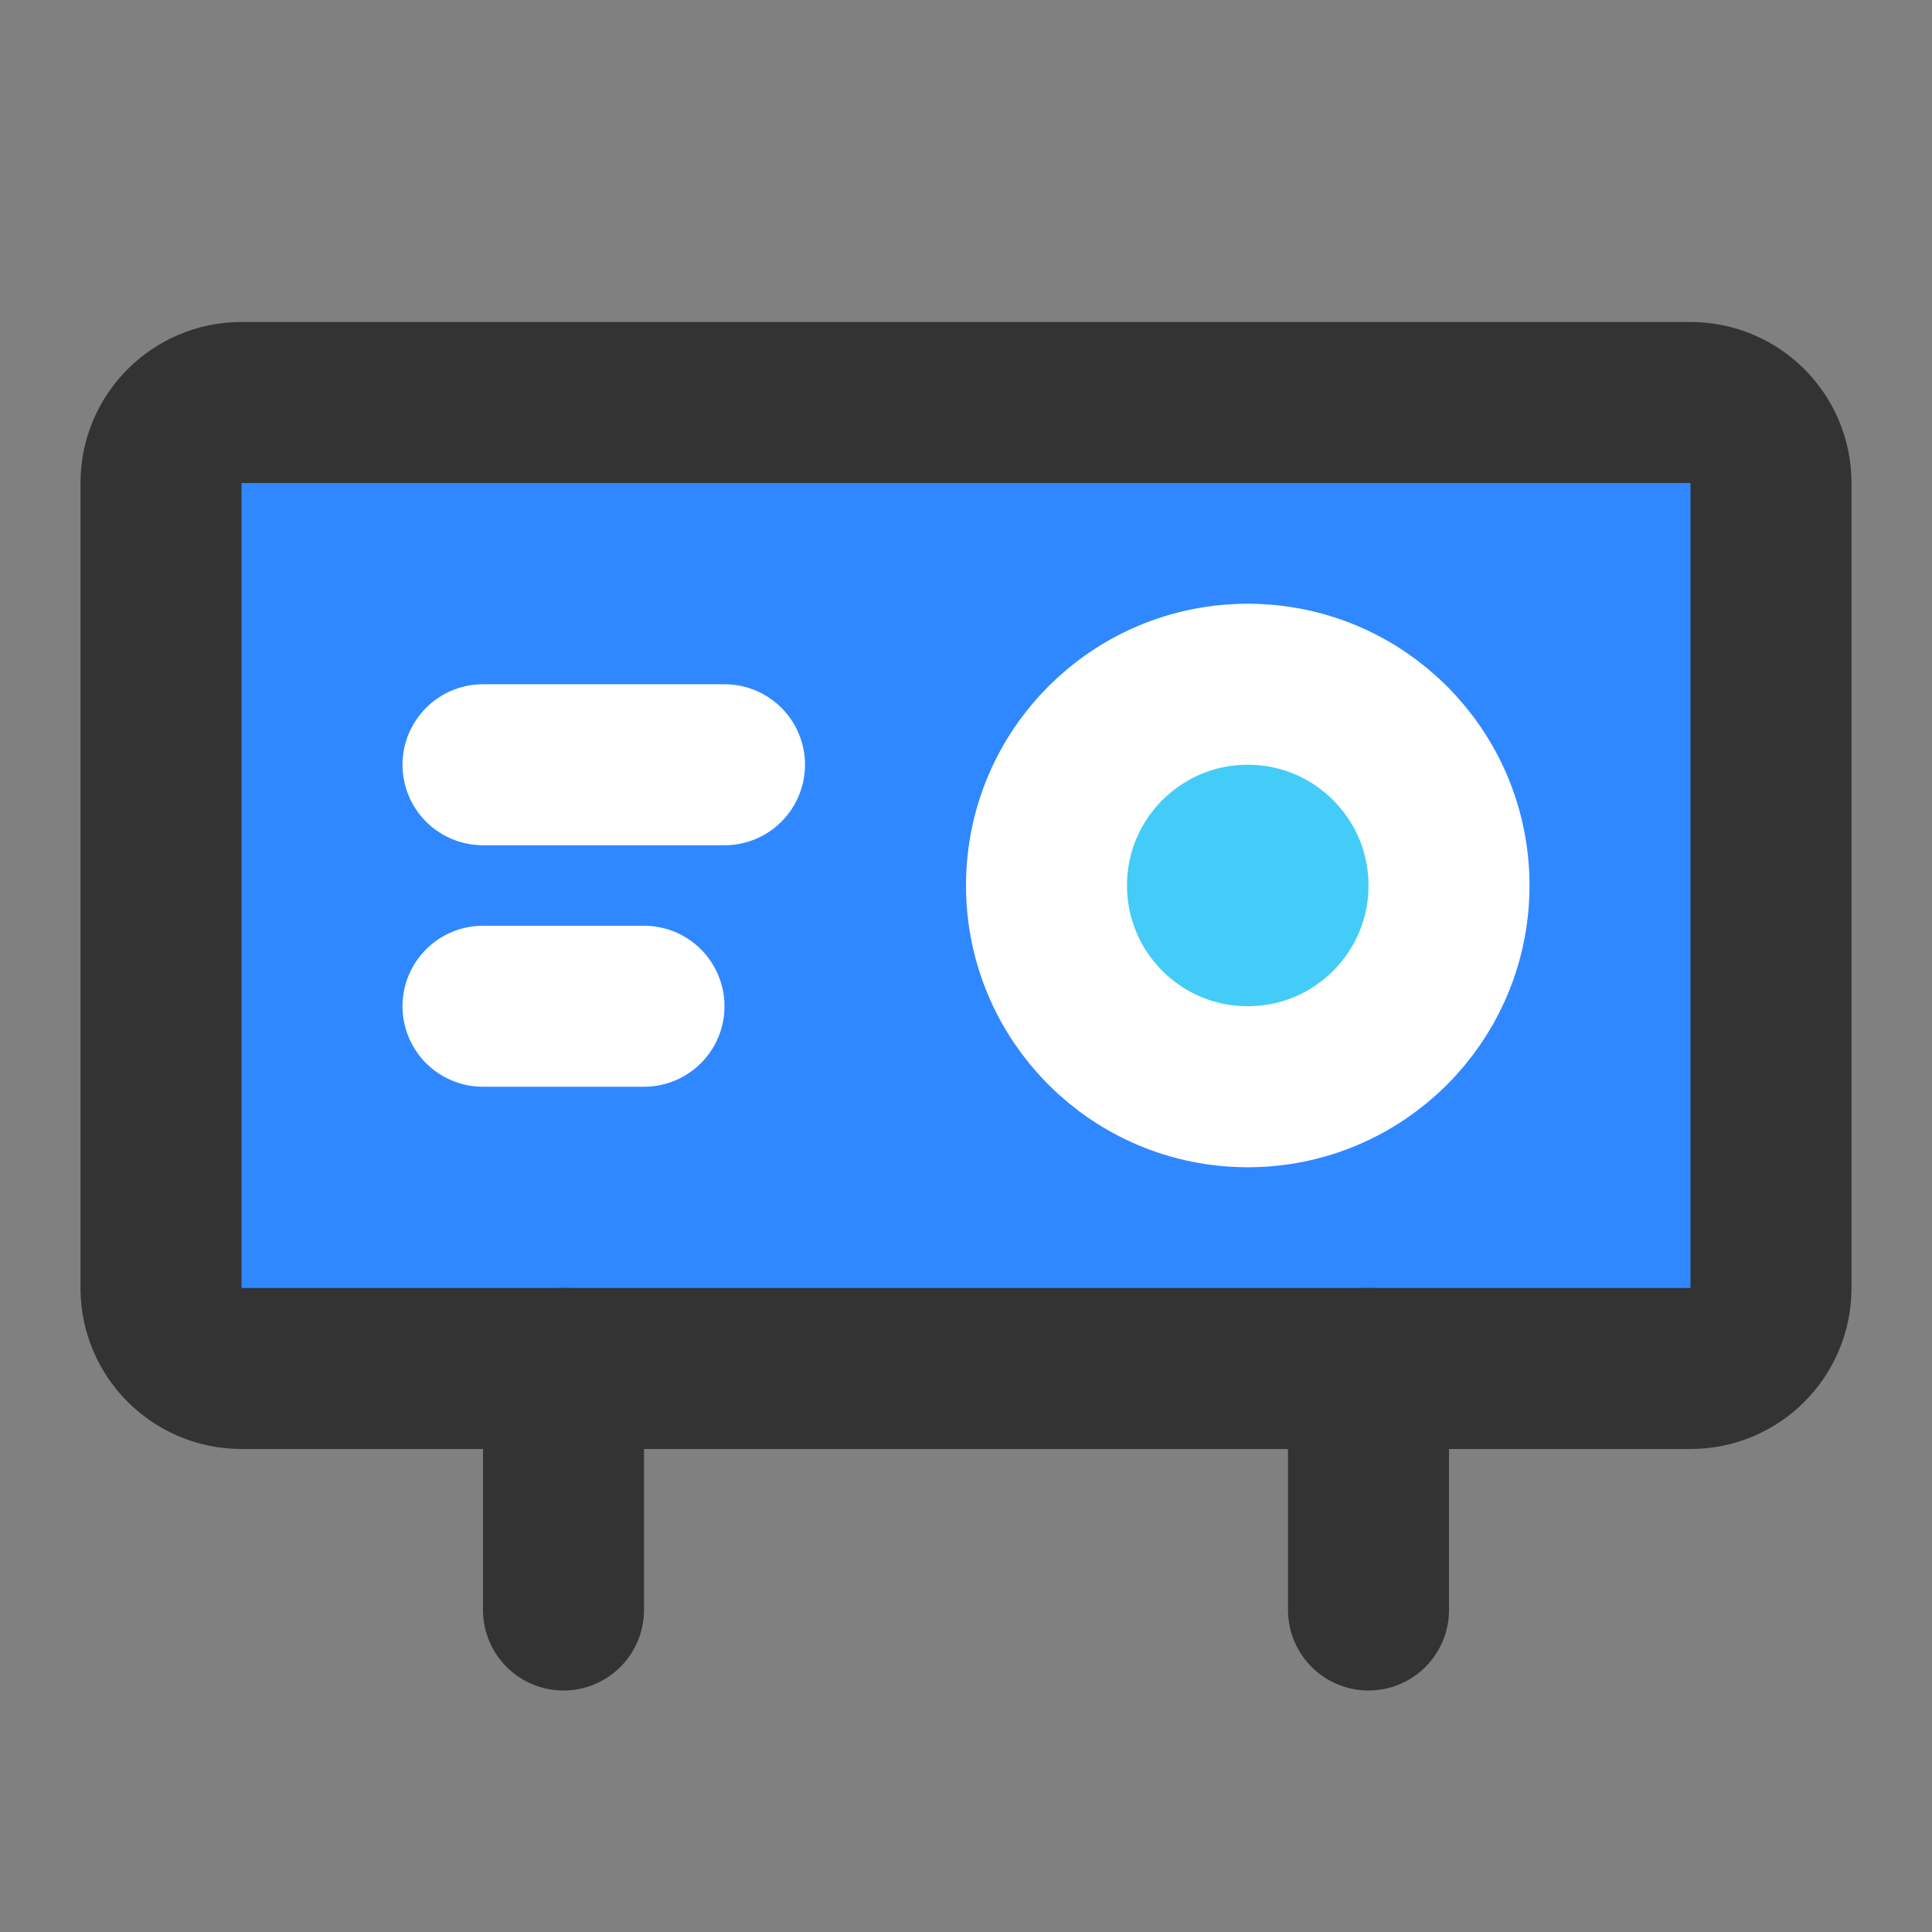 <?xml version="1.0" encoding="UTF-8"?><svg width="24" height="24" viewBox="0 0 48 48" fill="none" xmlns="http://www.w3.org/2000/svg"><rect x="0" y="0" width="48" height="48" fill="#808080" stroke="none"/><path d="M4 12C4 10.895 4.895 10 6 10H42C43.105 10 44 10.895 44 12V32C44 33.105 43.105 34 42 34H6C4.895 34 4 33.105 4 32V12Z" fill="#2F88FF" stroke="#333" stroke-width="4"/><path d="M12 19H18" stroke="#FFF" stroke-width="4" stroke-linecap="round" stroke-linejoin="round"/><path d="M12 25H16" stroke="#FFF" stroke-width="4" stroke-linecap="round" stroke-linejoin="round"/><path d="M14 40L14 34" stroke="#333" stroke-width="4" stroke-linecap="round" stroke-linejoin="round"/><path d="M34 40V34" stroke="#333" stroke-width="4" stroke-linecap="round" stroke-linejoin="round"/><circle cx="31" cy="22" r="5" fill="#43CCF8" stroke="#FFF" stroke-width="4"/></svg>